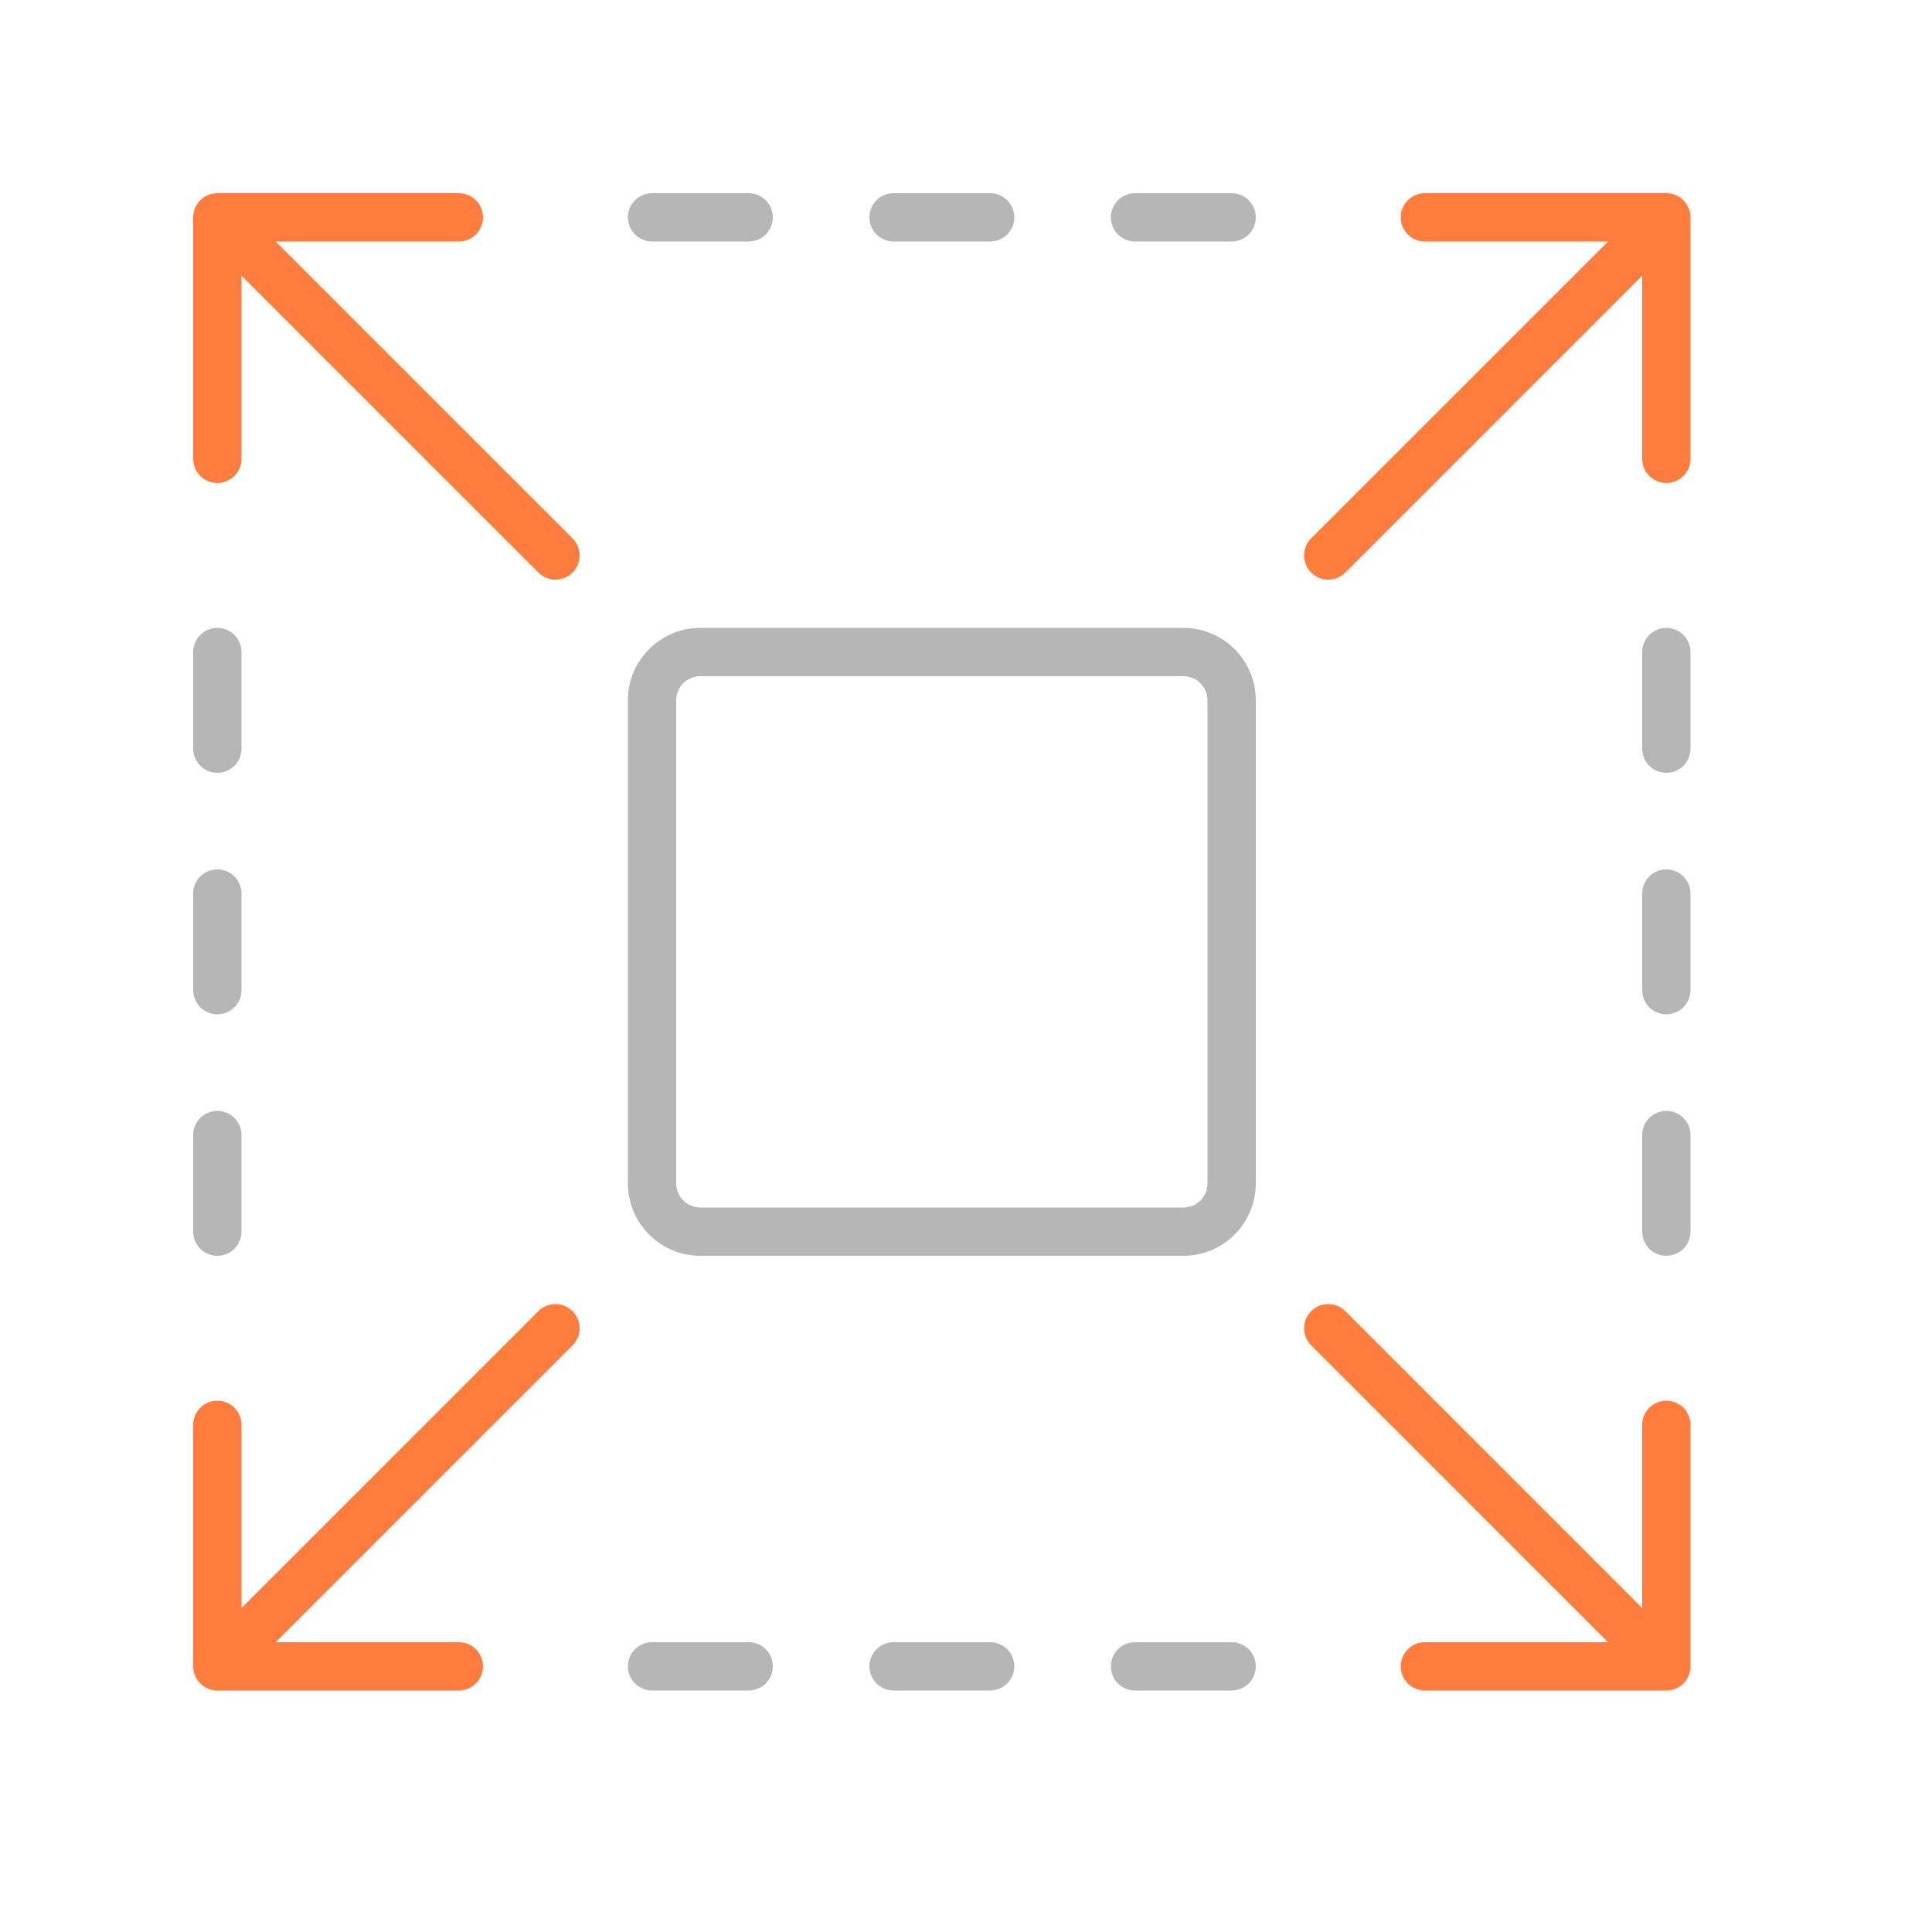 <svg width="40" height="40" viewBox="0 0 40 40" fill="none" xmlns="http://www.w3.org/2000/svg">
<path d="M25.5 5H23.5C23.367 5 23.24 4.947 23.146 4.854C23.053 4.76 23 4.633 23 4.5C23 4.367 23.053 4.24 23.146 4.146C23.24 4.053 23.367 4 23.5 4H25.5C25.633 4 25.76 4.053 25.854 4.146C25.947 4.24 26 4.367 26 4.5C26 4.633 25.947 4.76 25.854 4.854C25.76 4.947 25.633 5 25.5 5ZM21 4.5C21 4.367 20.947 4.24 20.854 4.146C20.76 4.053 20.633 4 20.5 4H18.5C18.367 4 18.24 4.053 18.146 4.146C18.053 4.24 18 4.367 18 4.5C18 4.633 18.053 4.76 18.146 4.854C18.24 4.947 18.367 5 18.5 5H20.5C20.633 5 20.76 4.947 20.854 4.854C20.947 4.76 21 4.633 21 4.5ZM16 4.5C16 4.367 15.947 4.24 15.854 4.146C15.76 4.053 15.633 4 15.5 4H13.5C13.367 4 13.24 4.053 13.146 4.146C13.053 4.24 13 4.367 13 4.5C13 4.633 13.053 4.76 13.146 4.854C13.24 4.947 13.367 5 13.5 5H15.5C15.633 5 15.76 4.947 15.854 4.854C15.947 4.76 16 4.633 16 4.5ZM26 34.5C26 34.367 25.947 34.24 25.854 34.146C25.76 34.053 25.633 34 25.5 34H23.5C23.367 34 23.24 34.053 23.146 34.146C23.053 34.24 23 34.367 23 34.5C23 34.633 23.053 34.76 23.146 34.854C23.24 34.947 23.367 35 23.5 35H25.5C25.633 35 25.76 34.947 25.854 34.854C25.947 34.76 26 34.633 26 34.5ZM21 34.5C21 34.367 20.947 34.24 20.854 34.146C20.76 34.053 20.633 34 20.5 34H18.5C18.367 34 18.24 34.053 18.146 34.146C18.053 34.24 18 34.367 18 34.5C18 34.633 18.053 34.76 18.146 34.854C18.24 34.947 18.367 35 18.5 35H20.5C20.633 35 20.76 34.947 20.854 34.854C20.947 34.76 21 34.633 21 34.5ZM16 34.5C16 34.367 15.947 34.24 15.854 34.146C15.76 34.053 15.633 34 15.5 34H13.5C13.367 34 13.24 34.053 13.146 34.146C13.053 34.24 13 34.367 13 34.5C13 34.633 13.053 34.76 13.146 34.854C13.24 34.947 13.367 35 13.5 35H15.5C15.633 35 15.76 34.947 15.854 34.854C15.947 34.76 16 34.633 16 34.5ZM5 15.5V13.5C5 13.367 4.947 13.24 4.854 13.146C4.76 13.053 4.633 13 4.5 13C4.367 13 4.24 13.053 4.146 13.146C4.053 13.24 4 13.367 4 13.5V15.5C4 15.633 4.053 15.76 4.146 15.854C4.24 15.947 4.367 16 4.5 16C4.633 16 4.76 15.947 4.854 15.854C4.947 15.76 5 15.633 5 15.5ZM5 20.5V18.5C5 18.367 4.947 18.24 4.854 18.146C4.76 18.053 4.633 18 4.5 18C4.367 18 4.24 18.053 4.146 18.146C4.053 18.24 4 18.367 4 18.5V20.5C4 20.633 4.053 20.76 4.146 20.854C4.24 20.947 4.367 21 4.5 21C4.633 21 4.76 20.947 4.854 20.854C4.947 20.76 5 20.633 5 20.5ZM5 25.5V23.5C5 23.367 4.947 23.24 4.854 23.146C4.76 23.053 4.633 23 4.5 23C4.367 23 4.24 23.053 4.146 23.146C4.053 23.24 4 23.367 4 23.5V25.5C4 25.633 4.053 25.76 4.146 25.854C4.24 25.947 4.367 26 4.5 26C4.633 26 4.76 25.947 4.854 25.854C4.947 25.76 5 25.633 5 25.5ZM35 15.5V13.5C35 13.367 34.947 13.24 34.854 13.146C34.76 13.053 34.633 13 34.5 13C34.367 13 34.24 13.053 34.146 13.146C34.053 13.24 34 13.367 34 13.5V15.5C34 15.633 34.053 15.76 34.146 15.854C34.24 15.947 34.367 16 34.5 16C34.633 16 34.76 15.947 34.854 15.854C34.947 15.76 35 15.633 35 15.5ZM35 20.5V18.5C35 18.367 34.947 18.24 34.854 18.146C34.76 18.053 34.633 18 34.5 18C34.367 18 34.24 18.053 34.146 18.146C34.053 18.24 34 18.367 34 18.5V20.5C34 20.633 34.053 20.76 34.146 20.854C34.24 20.947 34.367 21 34.5 21C34.633 21 34.76 20.947 34.854 20.854C34.947 20.76 35 20.633 35 20.5ZM35 25.5V23.5C35 23.367 34.947 23.24 34.854 23.146C34.76 23.053 34.633 23 34.5 23C34.367 23 34.24 23.053 34.146 23.146C34.053 23.24 34 23.367 34 23.5V25.5C34 25.633 34.053 25.76 34.146 25.854C34.24 25.947 34.367 26 34.5 26C34.633 26 34.76 25.947 34.854 25.854C34.947 25.76 35 25.633 35 25.5ZM26 24.5V14.5C26 14.102 25.842 13.721 25.561 13.439C25.279 13.158 24.898 13 24.5 13H14.5C14.102 13 13.721 13.158 13.439 13.439C13.158 13.721 13 14.102 13 14.5V24.5C13 24.898 13.158 25.279 13.439 25.561C13.721 25.842 14.102 26 14.5 26H24.5C24.898 26 25.279 25.842 25.561 25.561C25.842 25.279 26 24.898 26 24.5ZM24.5 14C24.633 14 24.76 14.053 24.854 14.146C24.947 14.24 25 14.367 25 14.5V24.5C25 24.633 24.947 24.76 24.854 24.854C24.76 24.947 24.633 25 24.5 25H14.5C14.367 25 14.24 24.947 14.146 24.854C14.053 24.76 14 24.633 14 24.5V14.5C14 14.367 14.053 14.24 14.146 14.146C14.24 14.053 14.367 14 14.5 14H24.5Z" fill="#B6B6B6"/>
<path d="M34.962 4.309C34.924 4.218 34.86 4.139 34.778 4.084C34.696 4.029 34.599 4 34.5 4H29.5C29.367 4 29.24 4.053 29.147 4.146C29.053 4.24 29 4.367 29 4.5C29 4.633 29.053 4.76 29.147 4.854C29.24 4.947 29.367 5 29.5 5H33.293L27.146 11.146C27.052 11.24 27 11.367 27 11.5C27 11.633 27.052 11.76 27.146 11.854C27.24 11.948 27.367 12.001 27.5 12.001C27.633 12.001 27.76 11.948 27.854 11.854L34 5.707V9.5C34 9.633 34.053 9.76 34.147 9.854C34.24 9.947 34.367 10 34.5 10C34.633 10 34.76 9.947 34.854 9.854C34.947 9.76 35 9.633 35 9.5V4.5C35 4.434 34.987 4.37 34.962 4.309Z" fill="#FF7C3F"/>
<path d="M5.707 5H9.5C9.633 5 9.76 4.947 9.854 4.854C9.947 4.76 10 4.633 10 4.5C10 4.367 9.947 4.24 9.854 4.146C9.76 4.053 9.633 4 9.5 4H4.5C4.367 4 4.24 4.053 4.146 4.146C4.053 4.24 4 4.367 4 4.5V9.5C4 9.633 4.053 9.76 4.146 9.854C4.24 9.947 4.367 10 4.5 10C4.633 10 4.76 9.947 4.854 9.854C4.947 9.76 5 9.633 5 9.5V5.707L11.146 11.854C11.24 11.948 11.367 12.001 11.5 12.001C11.633 12.001 11.76 11.948 11.854 11.854C11.948 11.76 12.001 11.633 12.001 11.5C12.001 11.367 11.948 11.24 11.854 11.146L5.707 5Z" fill="#FF7C3F"/>
<path d="M34.5 29C34.367 29 34.24 29.053 34.147 29.146C34.053 29.24 34 29.367 34 29.5V33.293L27.854 27.146C27.76 27.052 27.633 26.999 27.5 26.999C27.367 26.999 27.24 27.052 27.146 27.146C27.052 27.24 27 27.367 27 27.5C27 27.633 27.052 27.76 27.146 27.854L33.293 34H29.5C29.367 34 29.24 34.053 29.147 34.146C29.053 34.24 29 34.367 29 34.5C29 34.633 29.053 34.76 29.147 34.853C29.24 34.947 29.367 35 29.5 35H34.5C34.633 35 34.76 34.947 34.854 34.853C34.947 34.76 35 34.633 35 34.5V29.5C35 29.367 34.947 29.24 34.854 29.146C34.76 29.053 34.633 29 34.5 29Z" fill="#FF7C3F"/>
<path d="M11.146 27.146L5 33.293V29.5C5 29.367 4.947 29.24 4.854 29.146C4.76 29.053 4.633 29 4.5 29C4.367 29 4.24 29.053 4.146 29.146C4.053 29.24 4 29.367 4 29.5V34.5C4 34.633 4.053 34.76 4.146 34.853C4.24 34.947 4.367 35 4.5 35H9.5C9.633 35 9.76 34.947 9.854 34.853C9.947 34.76 10 34.633 10 34.5C10 34.367 9.947 34.24 9.854 34.146C9.76 34.053 9.633 34 9.5 34H5.707L11.854 27.854C11.948 27.76 12.001 27.633 12.001 27.5C12.001 27.367 11.948 27.24 11.854 27.146C11.807 27.099 11.752 27.062 11.692 27.037C11.631 27.012 11.566 26.999 11.5 26.999C11.367 26.999 11.24 27.052 11.146 27.146Z" fill="#FF7C3F"/>
</svg>
